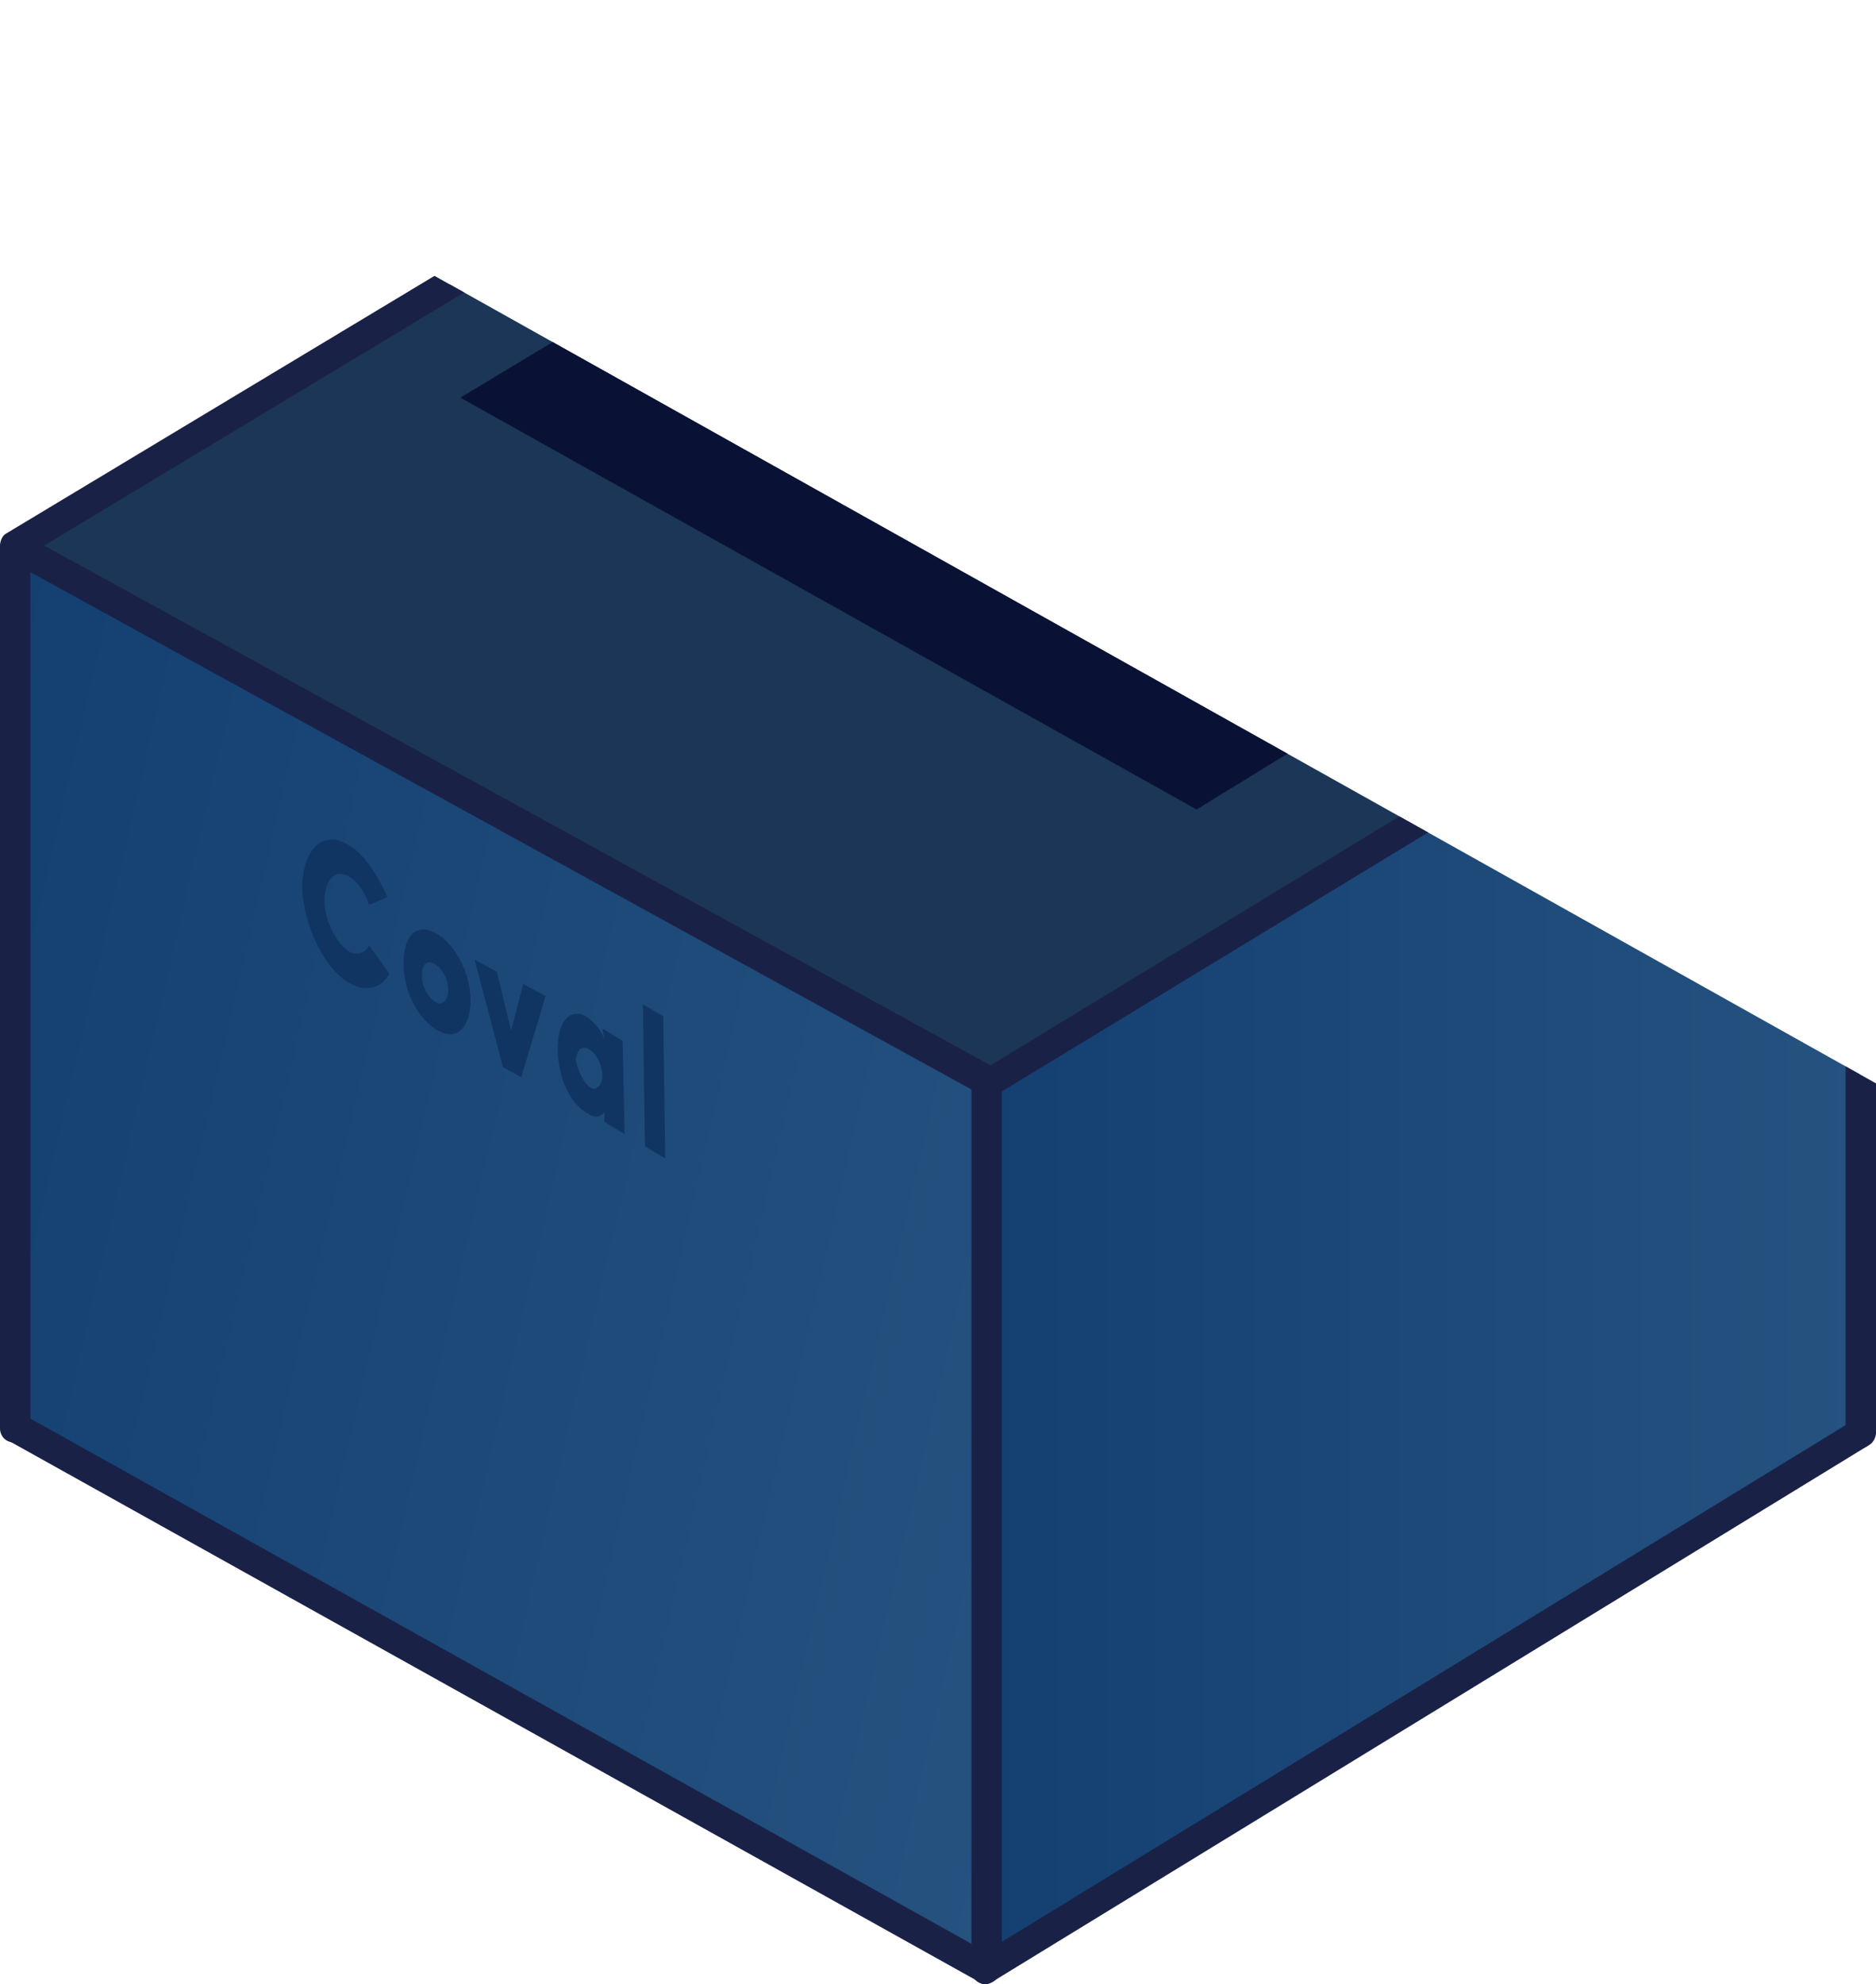 <!-- Generator: Adobe Illustrator 21.1.0, SVG Export Plug-In  -->
<svg version="1.1"
	 xmlns="http://www.w3.org/2000/svg" xmlns:xlink="http://www.w3.org/1999/xlink" xmlns:a="http://ns.adobe.com/AdobeSVGViewerExtensions/3.0/"
	 x="0px" y="0px" width="92.5px" height="97.8px" viewBox="0 0 92.5 97.8" style="enable-background:new 0 0 92.5 97.8;"
	 xml:space="preserve">
<style type="text/css">
	.st0{clip-path:url(#SVGID_2_);}
	.st1{fill:#1B3657;}
	.st2{fill:url(#SVGID_3_);}
	.st3{fill:none;stroke:#1A2147;stroke-width:2;stroke-linecap:round;stroke-linejoin:round;stroke-miterlimit:10;}
	.st4{fill:url(#SVGID_4_);}
	.st5{fill:#1A2147;}
	.st6{clip-path:url(#SVGID_2_);fill:#091235;enable-background:new    ;}
	.st7{fill:#113562;}
	.st8{clip-path:url(#SVGID_6_);}
	.st9{fill:url(#SVGID_7_);}
	.st10{fill:url(#SVGID_8_);}
	.st11{clip-path:url(#SVGID_6_);fill:#091235;enable-background:new    ;}
</style>
<defs>
</defs>
<g>
	<defs>
		<polyline id="SVGID_1_" points="0,1.6 0,97.8 92.5,97.8 92.5,53.4 		"/>
	</defs>
	<clipPath id="SVGID_2_">
		<use xlink:href="#SVGID_1_"  style="overflow:visible;"/>
	</clipPath>
	<g class="st0">
		<polygon class="st1" points="91.7,27.1 48.6,53.4 0.7,27 44,0.8 		"/>
		
			<linearGradient id="SVGID_3_" gradientUnits="userSpaceOnUse" x1="-5.76" y1="45.201" x2="55.06" y2="31.16" gradientTransform="matrix(1 0 0 -1 0 100.161)">
			<stop  offset="0" style="stop-color:#134071"/>
			<stop  offset="1" style="stop-color:#25527F"/>
		</linearGradient>
		<polygon class="st2" points="48.6,97 0.7,70.3 0.7,27 48.6,53.4 		"/>
		<path class="st3" d="M31.4,43.9"/>
		<path class="st3" d="M72.2,19.2"/>
		<path class="st3" d="M89.3,28.6"/>
		<path class="st3" d="M72.2,19.2"/>
		
			<linearGradient id="SVGID_4_" gradientUnits="userSpaceOnUse" x1="48.6" y1="38.13" x2="91.758" y2="38.13" gradientTransform="matrix(1 0 0 -1 0 100.161)">
			<stop  offset="0" style="stop-color:#134071"/>
			<stop  offset="1" style="stop-color:#25527F"/>
		</linearGradient>
		<polygon class="st4" points="48.6,97 48.6,53.4 91.7,27.1 91.7,70.6 		"/>
		<path class="st5" d="M48.6,54.2c-0.2,0-0.5-0.1-0.6-0.3c-0.2-0.3-0.1-0.8,0.2-1l43.2-26.3c0.3-0.2,0.8-0.1,1,0.2
			c0.2,0.3,0.1,0.8-0.2,1L48.9,54.1C48.8,54.1,48.7,54.2,48.6,54.2z"/>
		<path class="st5" d="M91.7,71.4c-0.4,0-0.7-0.3-0.7-0.7V27.6L43.7,1.4c-0.3-0.2-0.5-0.6-0.3-1c0.2-0.3,0.6-0.5,1-0.3l47.7,26.3
			c0.2,0.1,0.4,0.4,0.4,0.6v43.5C92.4,71,92.1,71.4,91.7,71.4z"/>
		<path class="st5" d="M48.6,97.8c-0.1,0-0.2,0-0.3-0.1L0.4,71c-0.3-0.2-0.5-0.6-0.3-1c0.2-0.3,0.6-0.5,1-0.3l47.5,26.5L91.4,70
			c0.3-0.2,0.8-0.1,1,0.2c0.2,0.3,0.1,0.8-0.2,1L48.9,97.7C48.8,97.7,48.7,97.8,48.6,97.8z"/>
		<path class="st5" d="M48.6,97.8c-0.4,0-0.7-0.3-0.7-0.7V53.7L0.4,27.6c-0.3-0.2-0.5-0.6-0.3-1c0.2-0.3,0.6-0.5,1-0.3L49,52.6
			c0.2,0.1,0.4,0.4,0.4,0.6v43.9C49.3,97.5,48.9,97.8,48.6,97.8z"/>
		<path class="st5" d="M0.7,71.1c-0.4,0-0.7-0.3-0.7-0.7V26.9c0-0.2,0.1-0.5,0.3-0.6L43.7,0.2c0.3-0.2,0.8-0.1,1,0.2s0.1,0.8-0.2,1
			l-43,25.9v43.1C1.4,70.8,1.1,71.1,0.7,71.1z"/>
	</g>
	<polygon class="st6" points="59,39.9 22.7,19.6 31.5,14.3 67.8,34.5 	"/>
	<g class="st0">
		<path class="st7" d="M19.2,48c-0.4,0.7-1.1,0.9-1.9,0.5c-1.3-0.7-2.3-2.8-2.4-4.7c0-1.9,1-2.9,2.2-2.2c0.8,0.4,1.5,1.5,2,2.6
			c0.1,0-0.9,0.4-0.9,0.4c-0.2-0.6-0.6-1.2-1-1.4c-0.7-0.4-1.2,0.2-1.2,1.2s0.6,2.1,1.2,2.5c0.4,0.2,0.8,0.1,1-0.3L19.2,48z"/>
		<path class="st7" d="M19.9,47.5c0-1.5,0.7-2,1.6-1.5s1.7,1.9,1.7,3.3c0,1.4-0.7,2-1.6,1.5S19.9,49,19.9,47.5z M21.5,49.4
			c0.3,0.2,0.6-0.1,0.6-0.6s-0.3-1.1-0.7-1.3s-0.6,0.1-0.6,0.6S21.1,49.2,21.5,49.4z"/>
		<path class="st7" d="M24.8,52.6l-1.4-5.3l1.1,0.6l0.7,2.9l0.6-2.3l1.1,0.6l-1.2,4L24.8,52.6z"/>
		<path class="st7" d="M29.7,50.7l1,0.6l0.1,4.6l-1-0.6v-0.5c-0.2,0.3-0.5,0.3-0.8,0.1c-0.8-0.4-1.5-1.7-1.5-3.2s0.7-2,1.4-1.6
			c0.3,0.2,0.7,0.6,0.9,1.1L29.7,50.7z M29.1,53.6c0.3,0.2,0.6-0.1,0.6-0.6s-0.3-1.1-0.7-1.3c-0.3-0.2-0.6,0.1-0.6,0.6
			C28.5,52.8,28.8,53.4,29.1,53.6z"/>
		<path class="st7" d="M31.7,49.5l1,0.6l0.1,7l-1-0.6L31.7,49.5z"/>
	</g>
</g>
</svg>
